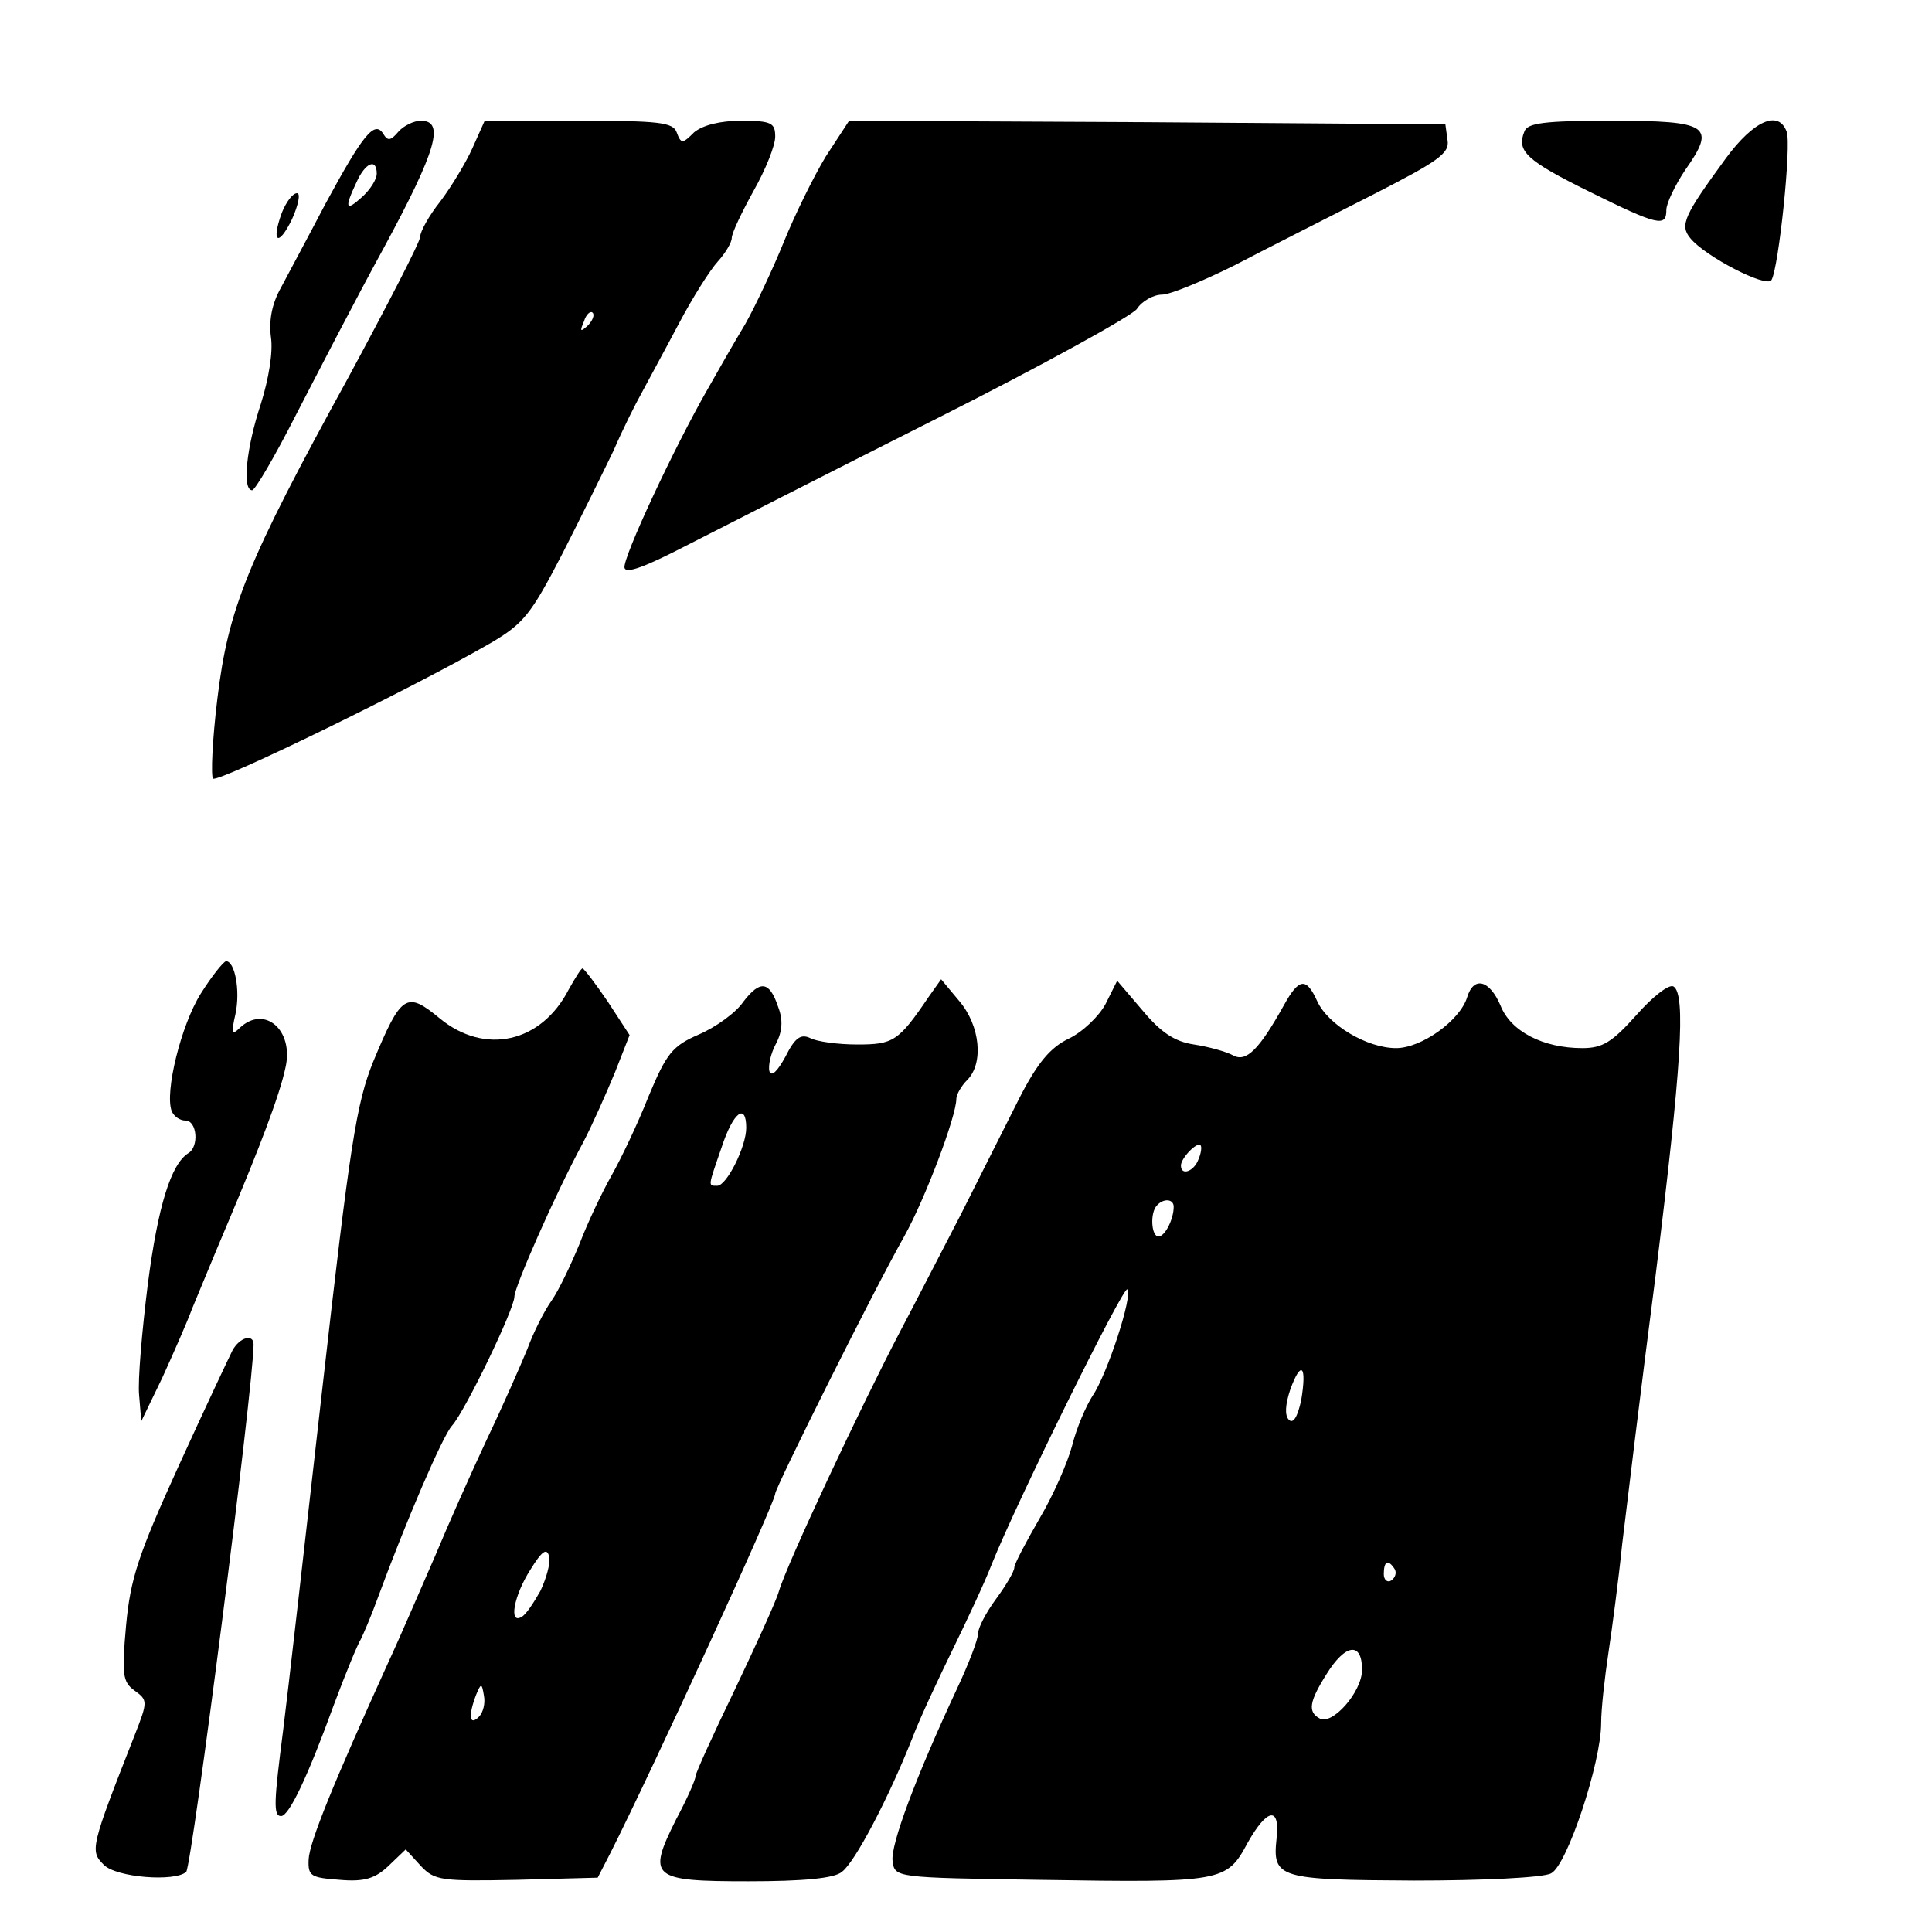 <?xml version="1.0" standalone="no"?>
<!DOCTYPE svg PUBLIC "-//W3C//DTD SVG 20010904//EN"
 "http://www.w3.org/TR/2001/REC-SVG-20010904/DTD/svg10.dtd">
<svg version="1.0" xmlns="http://www.w3.org/2000/svg"
 width="16pt" height="16pt" viewBox="0 0 16 16"
 preserveAspectRatio="xMidYMid meet">
<g transform="translate(0,16) scale(0.006,-0.006)"
fill="#000000" stroke="none">
<path d="M550 2485 c-11 -13 -15 -13 -21 -3 -12 19 -28 -1 -80 -97 -23 -44
-51 -96 -61 -115 -13 -23 -17 -46 -14 -69 3 -20 -3 -57 -14 -92 -20 -60 -26
-119 -12 -119 4 0 31 46 60 103 29 56 83 161 122 232 73 135 84 175 51 175
-10 0 -24 -7 -31 -15z m-30 -58 c0 -8 -9 -22 -20 -32 -23 -21 -25 -16 -8 20
12 27 28 34 28 12z"/>
<path d="M652 2462 c-9 -20 -29 -53 -44 -73 -16 -20 -28 -42 -28 -49 0 -7 -45
-94 -99 -194 -140 -255 -166 -319 -181 -444 -7 -57 -9 -106 -6 -110 7 -6 276
125 383 187 46 27 56 40 99 123 26 51 58 116 71 143 12 28 30 64 39 80 9 17
32 59 51 95 19 36 43 74 54 86 10 11 19 26 19 32 0 7 14 36 30 65 17 30 30 63
30 75 0 19 -5 22 -47 22 -29 0 -53 -6 -65 -16 -16 -16 -18 -16 -24 0 -5 14
-25 16 -136 16 l-129 0 -17 -38z m159 -245 c-10 -9 -11 -8 -5 6 3 10 9 15 12
12 3 -3 0 -11 -7 -18z"/>
<path d="M1140 2451 c-17 -28 -43 -81 -58 -118 -15 -37 -39 -88 -53 -113 -15
-25 -38 -65 -52 -90 -46 -80 -118 -234 -115 -247 2 -9 30 2 88 32 47 24 202
103 345 175 143 72 266 140 274 150 7 11 23 20 35 20 11 0 57 19 101 41 44 23
129 66 188 96 92 47 108 58 105 76 l-3 22 -411 3 -412 2 -32 -49z"/>
<path d="M2104 2485 c-11 -27 3 -40 90 -83 95 -47 106 -49 106 -25 0 9 12 34
26 55 43 61 33 68 -101 68 -94 0 -117 -3 -121 -15z"/>
<path d="M2382 2448 c-57 -78 -64 -92 -49 -110 20 -25 105 -69 112 -58 10 16
28 188 21 205 -11 30 -45 16 -84 -37z"/>
<path d="M389 2373 c-15 -41 -5 -48 14 -9 9 20 12 36 7 36 -6 0 -15 -12 -21
-27z"/>
<path d="M277 1295 c-27 -43 -50 -136 -40 -162 3 -7 11 -13 19 -13 16 0 19
-36 4 -45 -24 -15 -42 -73 -56 -181 -8 -64 -14 -133 -12 -153 l3 -36 29 60
c15 33 34 76 41 95 8 19 30 73 50 120 43 102 71 175 79 213 12 52 -29 87 -63
55 -11 -11 -12 -7 -6 19 7 33 -1 73 -13 73 -4 -1 -20 -21 -35 -45z"/>
<path d="M785 1301 c-38 -74 -116 -91 -178 -40 -46 38 -53 34 -92 -60 -23 -57
-32 -114 -70 -450 -24 -212 -48 -424 -54 -471 -13 -101 -14 -120 -3 -120 11 0
37 55 73 154 16 43 33 84 37 90 3 6 14 31 23 56 39 106 90 225 103 239 18 20
86 161 86 178 0 13 56 141 95 213 13 25 32 68 44 97 l20 51 -30 46 c-17 25
-33 46 -35 46 -2 0 -10 -13 -19 -29z"/>
<path d="M1026 1284 c-10 -15 -38 -35 -61 -45 -37 -16 -45 -26 -70 -86 -15
-38 -38 -86 -51 -109 -13 -23 -33 -65 -44 -94 -12 -29 -29 -65 -39 -79 -10
-14 -25 -44 -33 -66 -9 -22 -34 -79 -56 -125 -22 -47 -54 -119 -71 -160 -18
-41 -47 -109 -66 -150 -74 -163 -108 -246 -109 -270 -1 -23 3 -25 43 -28 34
-3 49 2 67 19 l24 23 21 -23 c19 -20 28 -21 132 -19 l112 3 18 35 c58 115 227
483 227 495 0 8 135 279 178 355 29 52 72 166 72 190 0 6 7 18 15 26 23 23 18
75 -11 109 l-25 30 -17 -24 c-42 -62 -49 -66 -99 -66 -26 0 -56 4 -65 9 -13 6
-21 0 -34 -26 -11 -20 -19 -28 -22 -20 -2 8 2 25 9 38 9 17 10 33 3 51 -12 36
-25 37 -48 7z m4 -174 c0 -26 -27 -80 -40 -80 -13 0 -13 -2 6 53 16 49 34 62
34 27z m-284 -639 c-9 -16 -20 -33 -26 -36 -18 -11 -11 29 12 65 16 26 23 31
26 18 2 -9 -4 -30 -12 -47z m-85 -174 c-13 -13 -15 1 -4 30 7 17 8 17 11 -1 2
-10 -1 -23 -7 -29z"/>
<path d="M1526 1281 c-9 -17 -32 -39 -51 -48 -25 -12 -43 -33 -68 -82 -18 -36
-55 -109 -81 -161 -27 -52 -64 -124 -83 -160 -53 -101 -157 -322 -168 -360 -4
-14 -32 -75 -61 -136 -30 -62 -54 -115 -54 -119 0 -5 -12 -32 -27 -60 -40 -80
-34 -85 100 -85 75 0 119 4 129 13 18 13 65 103 97 184 11 29 37 84 56 123 19
39 44 92 54 118 34 85 182 385 187 379 8 -8 -28 -118 -48 -147 -9 -14 -22 -44
-28 -68 -6 -23 -26 -69 -45 -101 -19 -33 -35 -63 -35 -68 0 -5 -11 -24 -25
-43 -14 -19 -25 -40 -25 -48 0 -8 -13 -42 -29 -76 -57 -122 -92 -216 -89 -238
3 -23 3 -23 203 -26 253 -4 258 -3 287 51 27 48 45 51 40 6 -6 -55 3 -57 190
-58 94 0 179 4 189 10 22 11 69 153 69 207 0 20 5 64 10 97 5 33 14 101 19
150 6 50 26 216 46 370 36 291 42 389 25 400 -6 4 -29 -14 -51 -39 -34 -38
-47 -46 -75 -46 -54 0 -99 23 -113 59 -15 35 -37 41 -46 11 -10 -32 -63 -70
-98 -70 -40 0 -94 32 -109 65 -15 33 -25 32 -46 -6 -34 -61 -52 -79 -70 -69
-9 5 -34 12 -54 15 -27 4 -46 17 -71 47 l-35 41 -16 -32z m128 -215 c-6 -16
-24 -23 -24 -8 0 10 22 33 27 28 2 -2 1 -11 -3 -20z m-34 -65 c0 -17 -12 -41
-21 -41 -10 0 -12 33 -2 43 9 10 23 9 23 -2z m176 -267 c-5 -23 -11 -33 -17
-27 -6 6 -5 21 2 42 15 41 23 33 15 -15z m129 -233 c3 -5 1 -12 -5 -16 -5 -3
-10 1 -10 9 0 18 6 21 15 7z m-45 -139 c0 -31 -42 -78 -59 -67 -16 9 -14 23
10 61 26 42 49 45 49 6z"/>
<path d="M321 803 c-5 -10 -39 -82 -75 -161 -55 -121 -66 -154 -72 -219 -6
-67 -5 -78 12 -90 18 -13 18 -15 0 -61 -61 -155 -62 -160 -43 -179 17 -18 99
-24 114 -10 8 9 93 671 93 728 0 15 -19 10 -29 -8z"/>
</g>
</svg>
